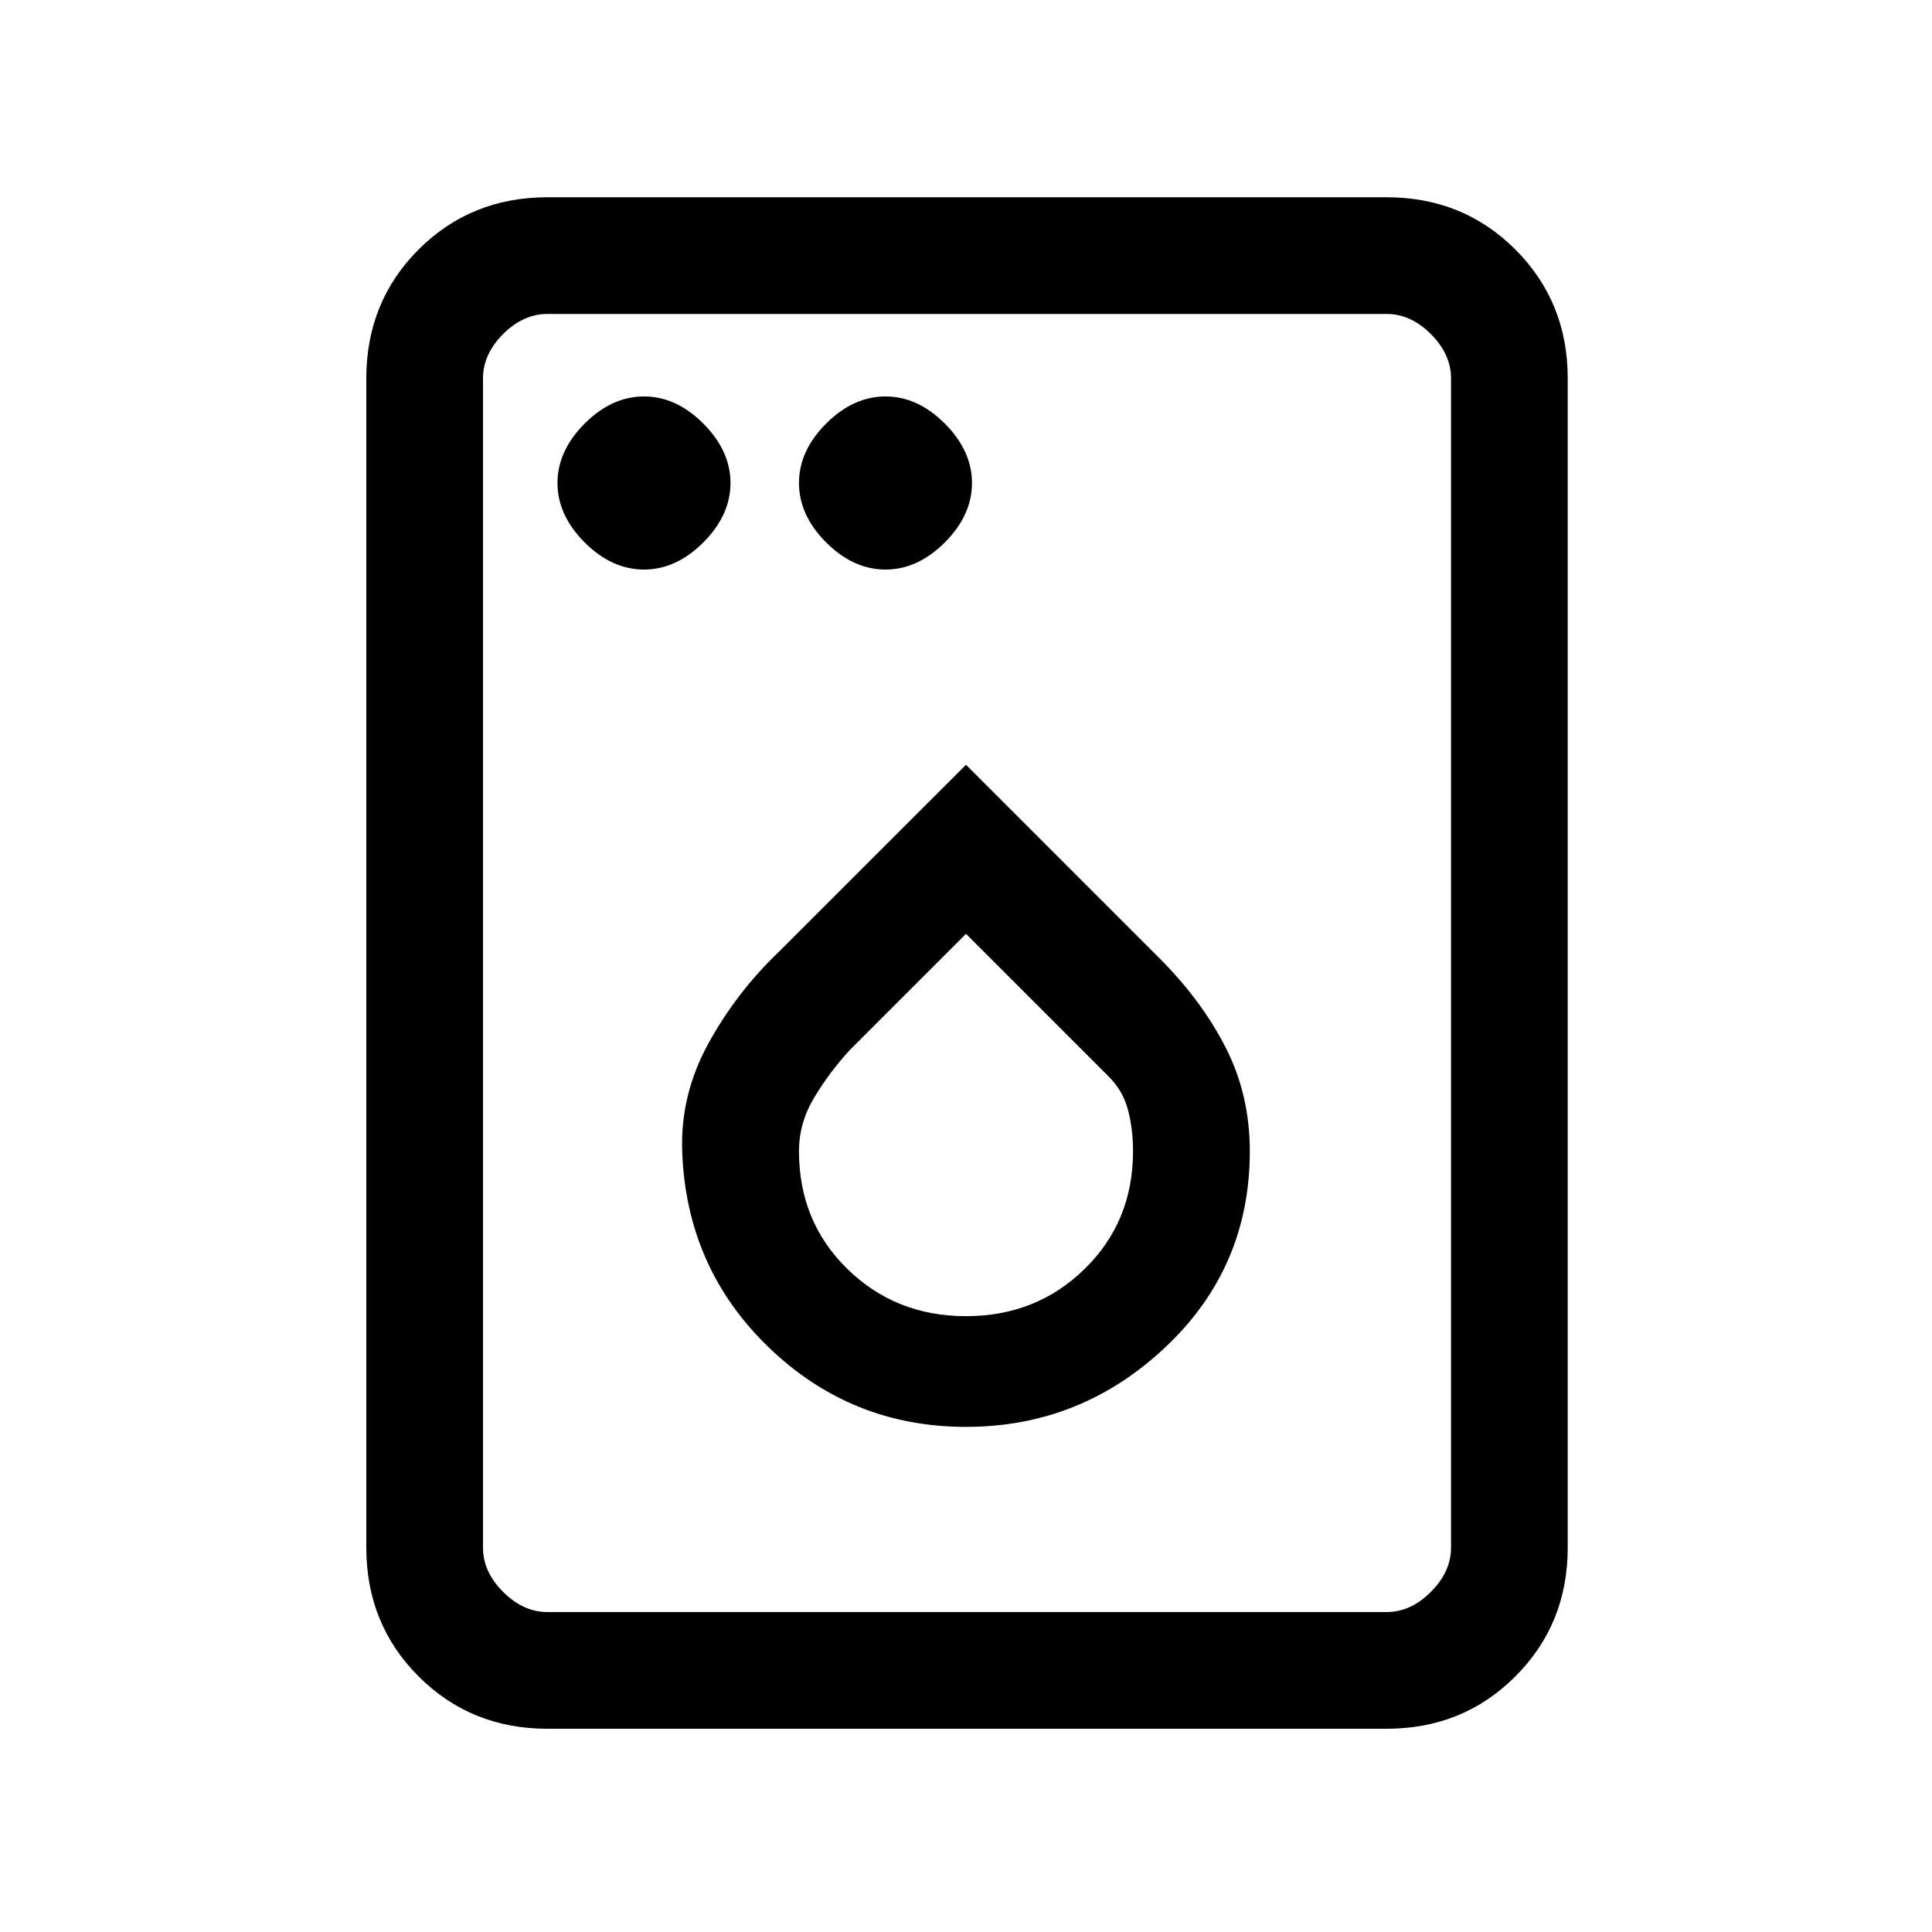 <svg xmlns="http://www.w3.org/2000/svg" height="20" width="20"><path d="M6.667 5.896q.333 0 .614-.281.281-.282.281-.615t-.281-.615Q7 4.104 6.667 4.104q-.334 0-.615.281-.281.282-.281.615t.281.615q.281.281.615.281Zm2.5 0q.333 0 .614-.281.281-.282.281-.615t-.281-.615q-.281-.281-.614-.281-.334 0-.615.281-.281.282-.281.615t.281.615q.281.281.615.281ZM10 14.771q1.188 0 2.062-.823.876-.823.876-2.031 0-.584-.25-1.073-.25-.49-.688-.927l-2-2-1.938 1.937q-.437.417-.729.948-.291.531-.271 1.115.042 1.208.896 2.031.854.823 2.042.823Zm0-1.146q-.729 0-1.229-.49-.5-.489-.5-1.218 0-.292.156-.552.156-.261.365-.49L10 9.667l1.479 1.479q.146.146.198.344.052.198.052.427 0 .729-.5 1.218-.5.49-1.229.49Zm-4.333 4.271q-.792 0-1.334-.542-.541-.542-.541-1.333V3.917q0-.792.541-1.334.542-.541 1.334-.541h8.687q.792 0 1.333.541.542.542.542 1.334v12.104q0 .791-.542 1.333-.541.542-1.333.542Zm0-1.208h8.687q.25 0 .458-.209.209-.208.209-.458V3.917q0-.25-.209-.459-.208-.208-.458-.208H5.667q-.25 0-.459.208Q5 3.667 5 3.917v12.104q0 .25.208.458.209.209.459.209Zm-.667 0V3.25v13.438Z"/></svg>